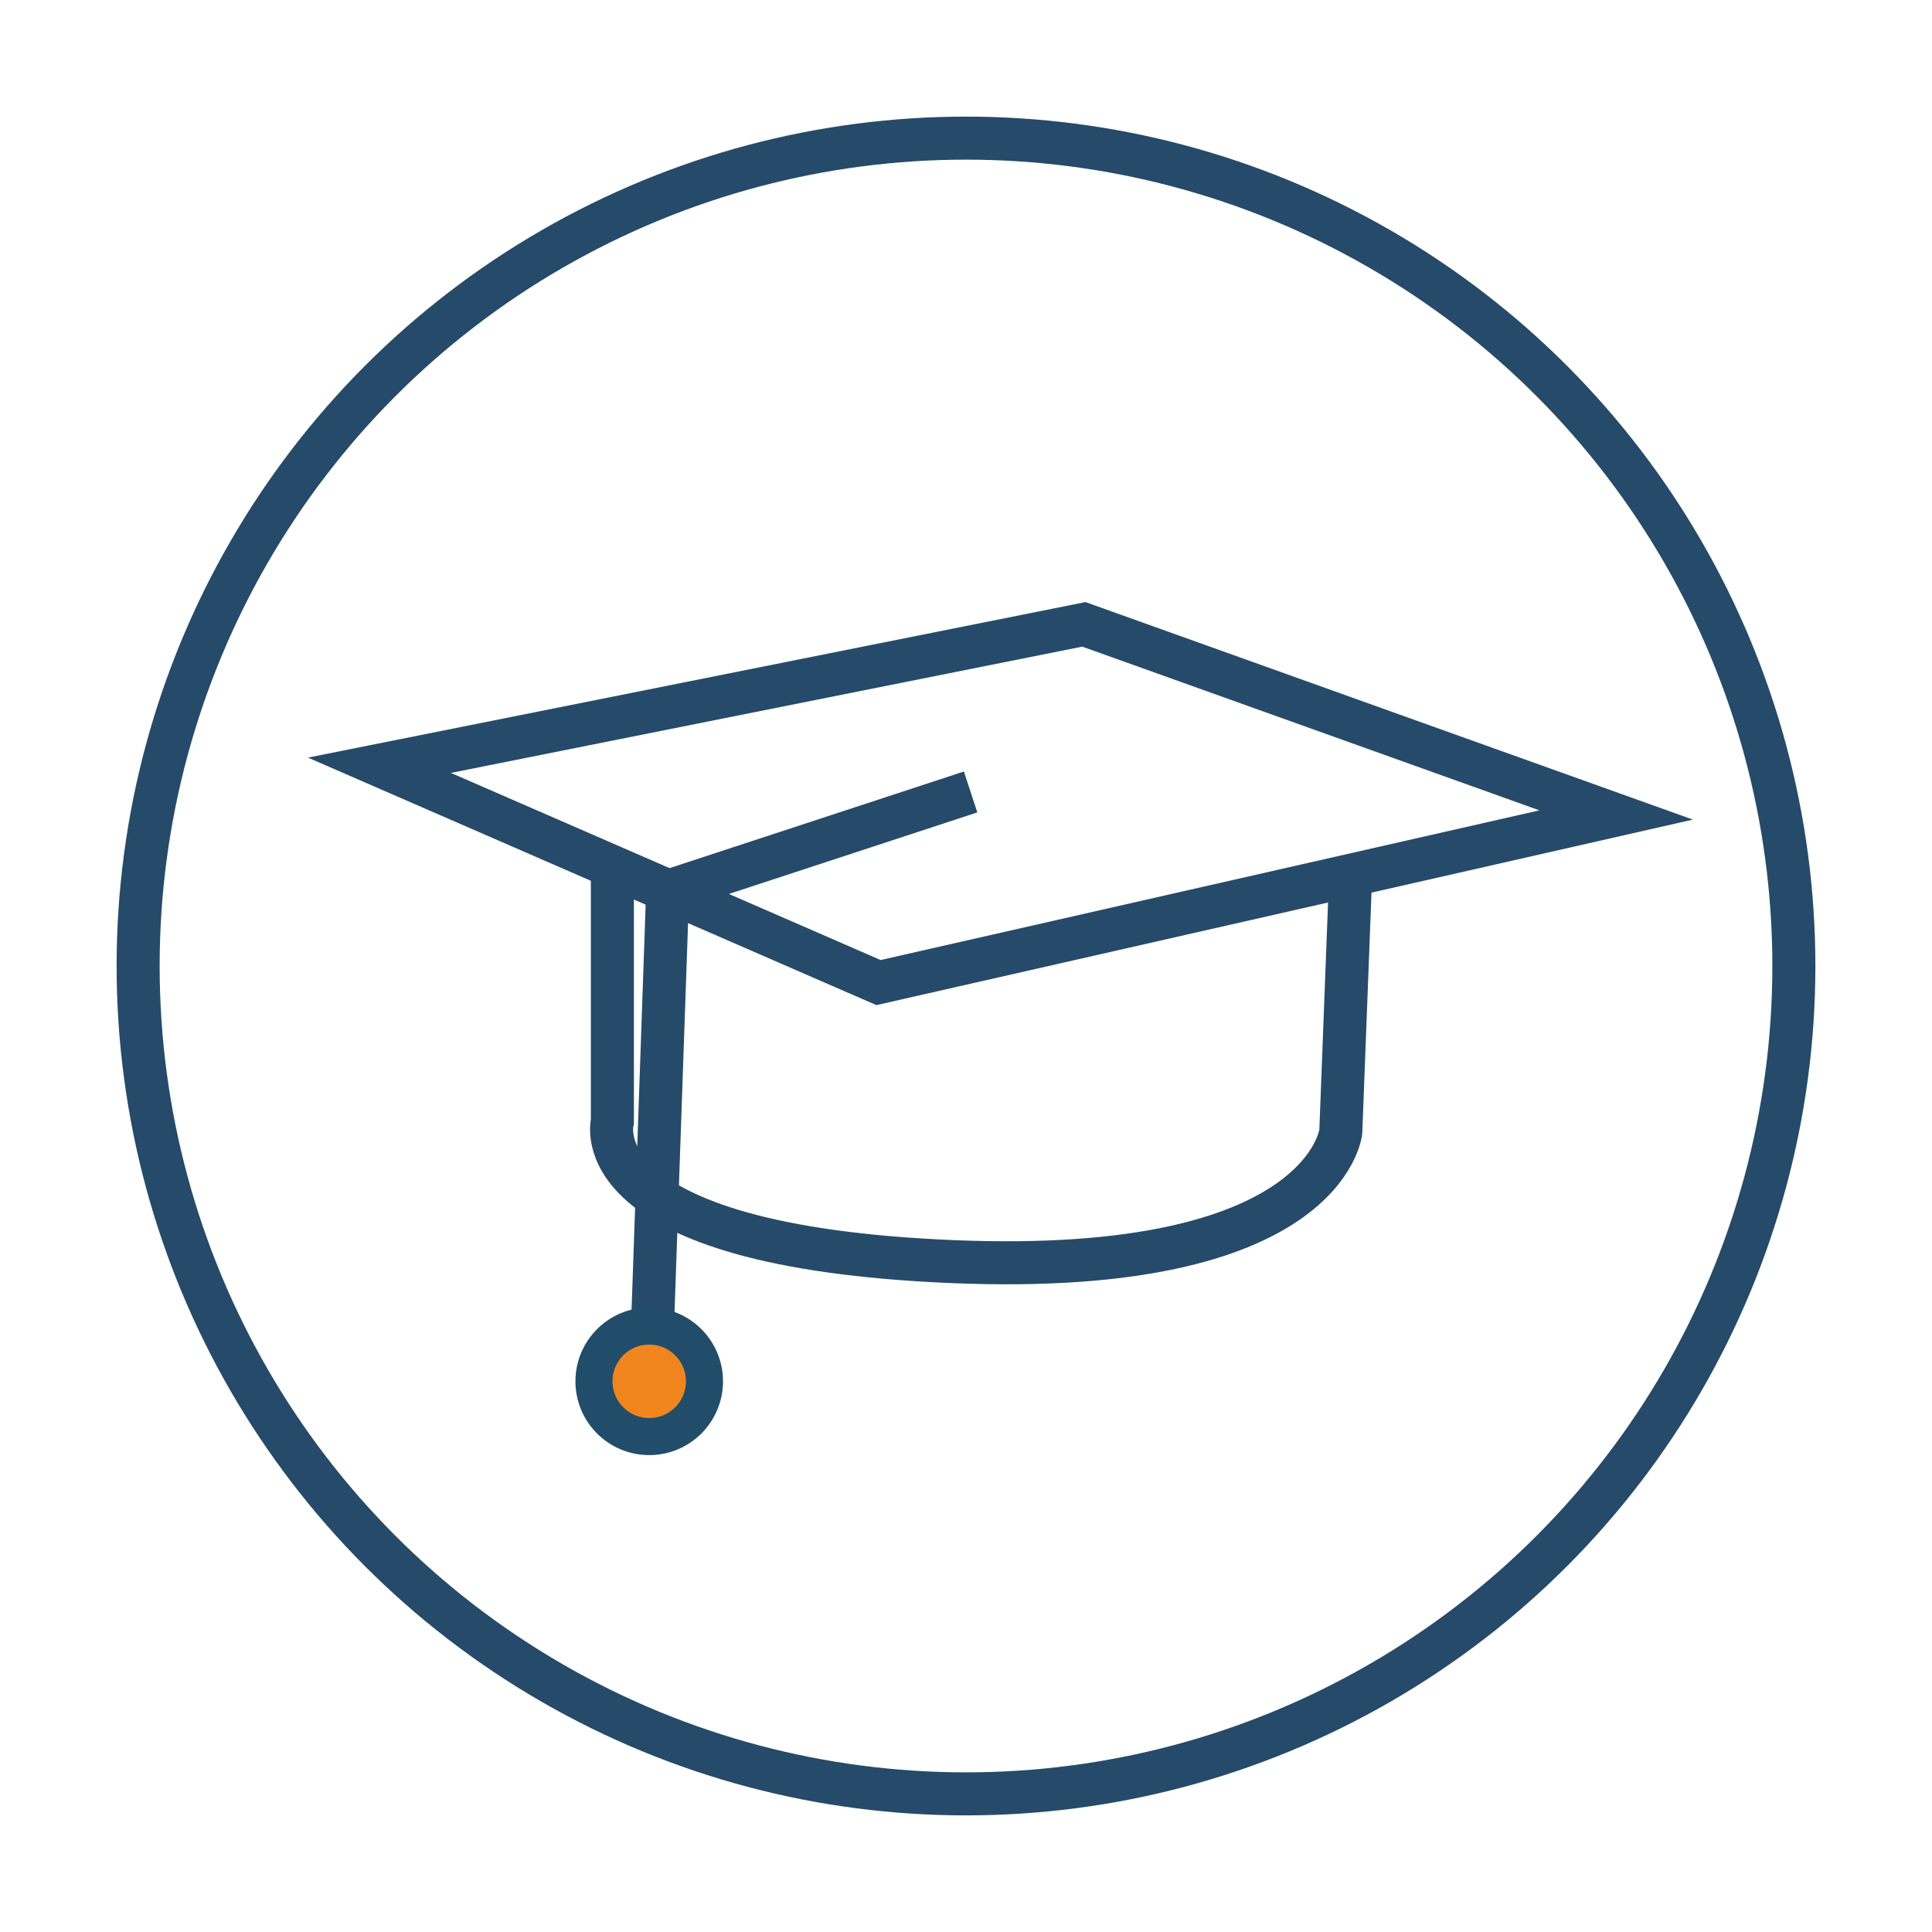 <?xml version="1.0" encoding="utf-8"?>
<!-- Generator: Adobe Illustrator 19.0.0, SVG Export Plug-In . SVG Version: 6.00 Build 0)  -->
<svg version="1.1" id="Capa_1" xmlns="http://www.w3.org/2000/svg" xmlns:xlink="http://www.w3.org/1999/xlink" x="0px" y="0px"
	 viewBox="0 0 209.8 209.8" style="enable-background:new 0 0 209.8 209.8;" xml:space="preserve">
<style type="text/css">
	.st0{fill:none;stroke:#264A69;stroke-width:4.673;stroke-miterlimit:10;}
	.st1{fill:#F1851D;stroke:#214D6A;stroke-width:4.026;stroke-miterlimit:10;}
</style>
<g id="XMLID_1_">
	<circle id="XMLID_70_" class="st0" cx="104.9" cy="104.9" r="89.9"/>
	<polygon id="XMLID_2_" class="st0" points="41.2,83.1 117.7,67.8 175.5,88.5 95.4,106.7 	"/>
	<path id="XMLID_261_" class="st0" d="M66.5,93.1v28.7c0,0-3.7,13.5,36.9,15.2s42.2-14.1,42.2-14.1l1.1-28.7"/>
	<polyline id="XMLID_264_" class="st0" points="105.4,86 72.5,96.8 70.8,145.7 	"/>
	<circle id="XMLID_270_" class="st1" cx="70.5" cy="150" r="6"/>
</g>
</svg>
